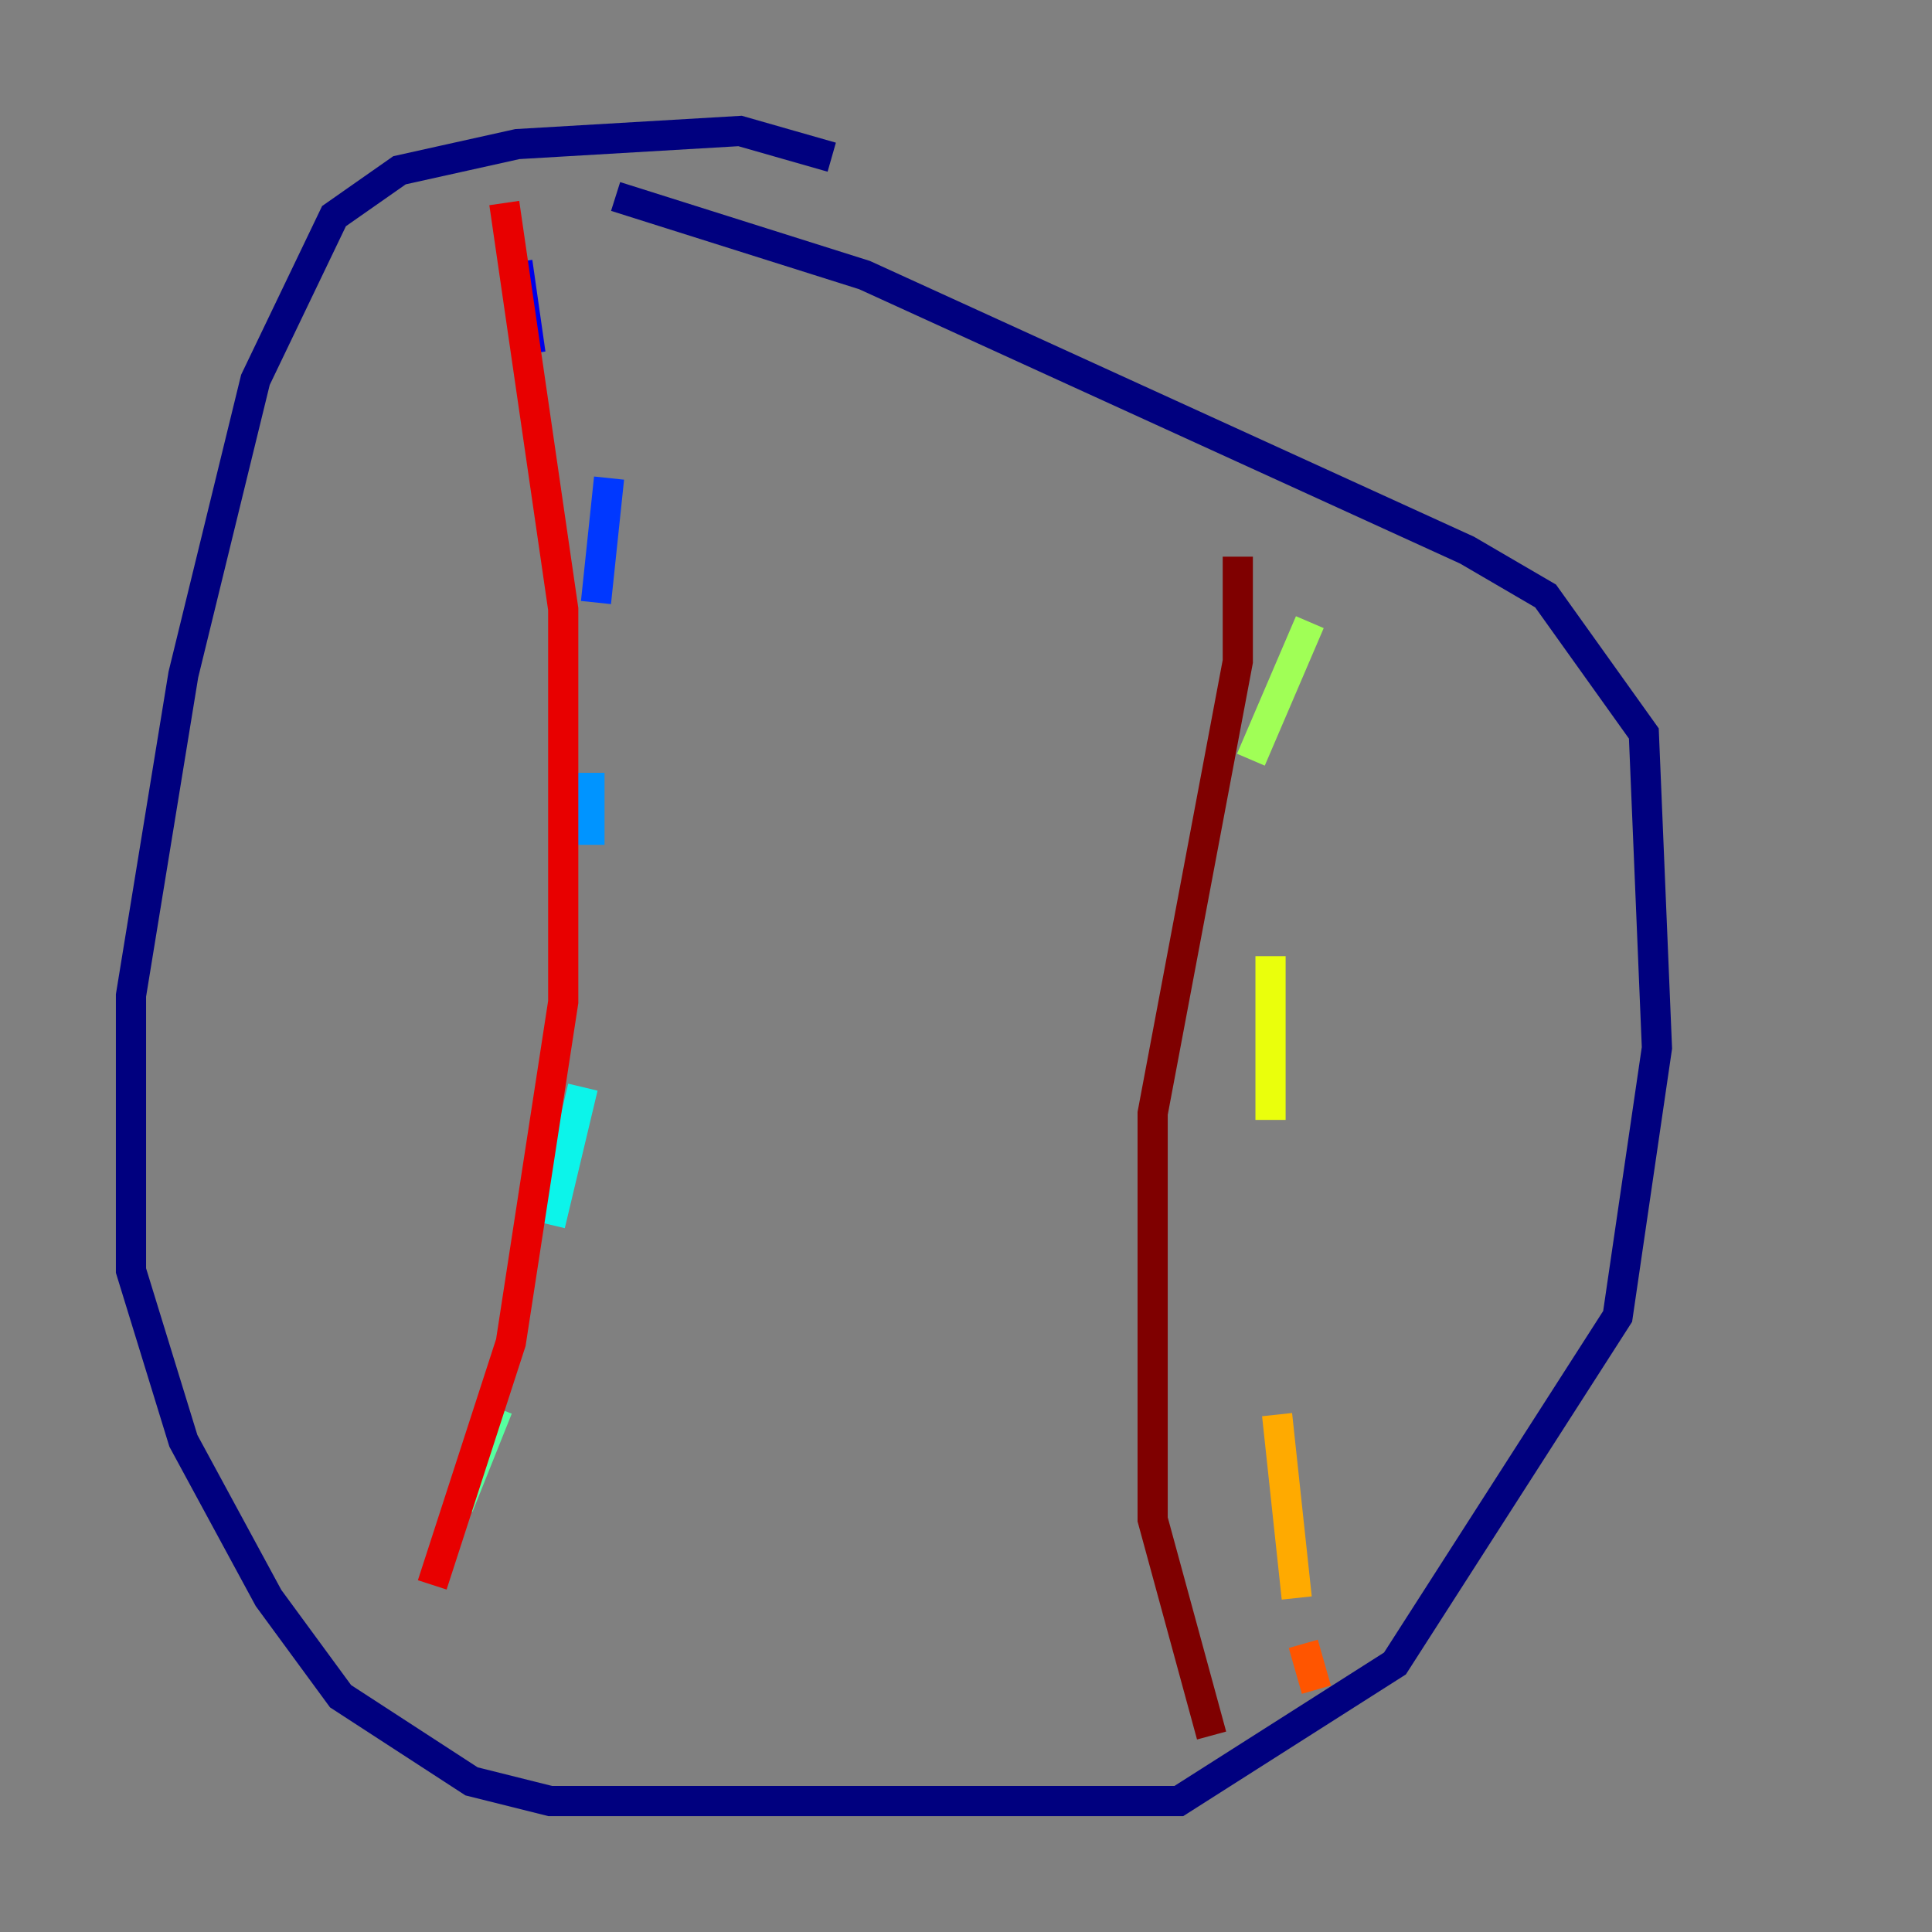 <?xml version="1.0" encoding="utf-8" ?>
<svg baseProfile="tiny" height="128" version="1.2" viewBox="0,0,128,128" width="128" xmlns="http://www.w3.org/2000/svg" xmlns:ev="http://www.w3.org/2001/xml-events" xmlns:xlink="http://www.w3.org/1999/xlink"><rect x="0" y="0" width="128" height="128" fill="#808080" stroke="none"/><defs /><polyline fill="none" points="55.105,10.414 49.031,8.678 34.278,9.546 26.468,11.281 22.129,14.319 16.922,25.166 12.149,44.691 8.678,65.953 8.678,84.176 12.149,95.458 17.79,105.871 22.563,112.38 31.241,118.02 36.447,119.322 78.102,119.322 92.42,110.21 107.173,87.214 109.776,69.424 108.909,48.597 102.4,39.485 97.193,36.447 57.275,18.224 40.786,13.017" stroke="#00007f" stroke-width="2" /><polyline fill="none" points="34.278,17.356 35.146,23.43" stroke="#0000e8" stroke-width="2" /><polyline fill="none" points="40.352,31.675 39.485,39.919" stroke="#0038ff" stroke-width="2" /><polyline fill="none" points="39.051,51.2 39.051,55.973" stroke="#0094ff" stroke-width="2" /><polyline fill="none" points="38.617,72.027 36.447,81.139" stroke="#0cf4ea" stroke-width="2" /><polyline fill="none" points="32.976,93.288 30.373,99.797" stroke="#56ffa0" stroke-width="2" /><polyline fill="none" points="86.78,41.22 82.875,50.332" stroke="#a0ff56" stroke-width="2" /><polyline fill="none" points="84.176,63.349 84.176,74.197" stroke="#eaff0c" stroke-width="2" /><polyline fill="none" points="84.61,93.722 85.912,105.871" stroke="#ffaa00" stroke-width="2" /><polyline fill="none" points="86.346,108.909 87.214,111.946" stroke="#ff5500" stroke-width="2" /><polyline fill="none" points="33.41,13.451 37.315,40.352 37.315,66.386 33.844,88.949 28.637,105.003" stroke="#e80000" stroke-width="2" /><polyline fill="none" points="82.007,36.881 82.007,43.824 76.366,73.763 76.366,100.664 80.271,114.983" stroke="#7f0000" stroke-width="2" /></svg>